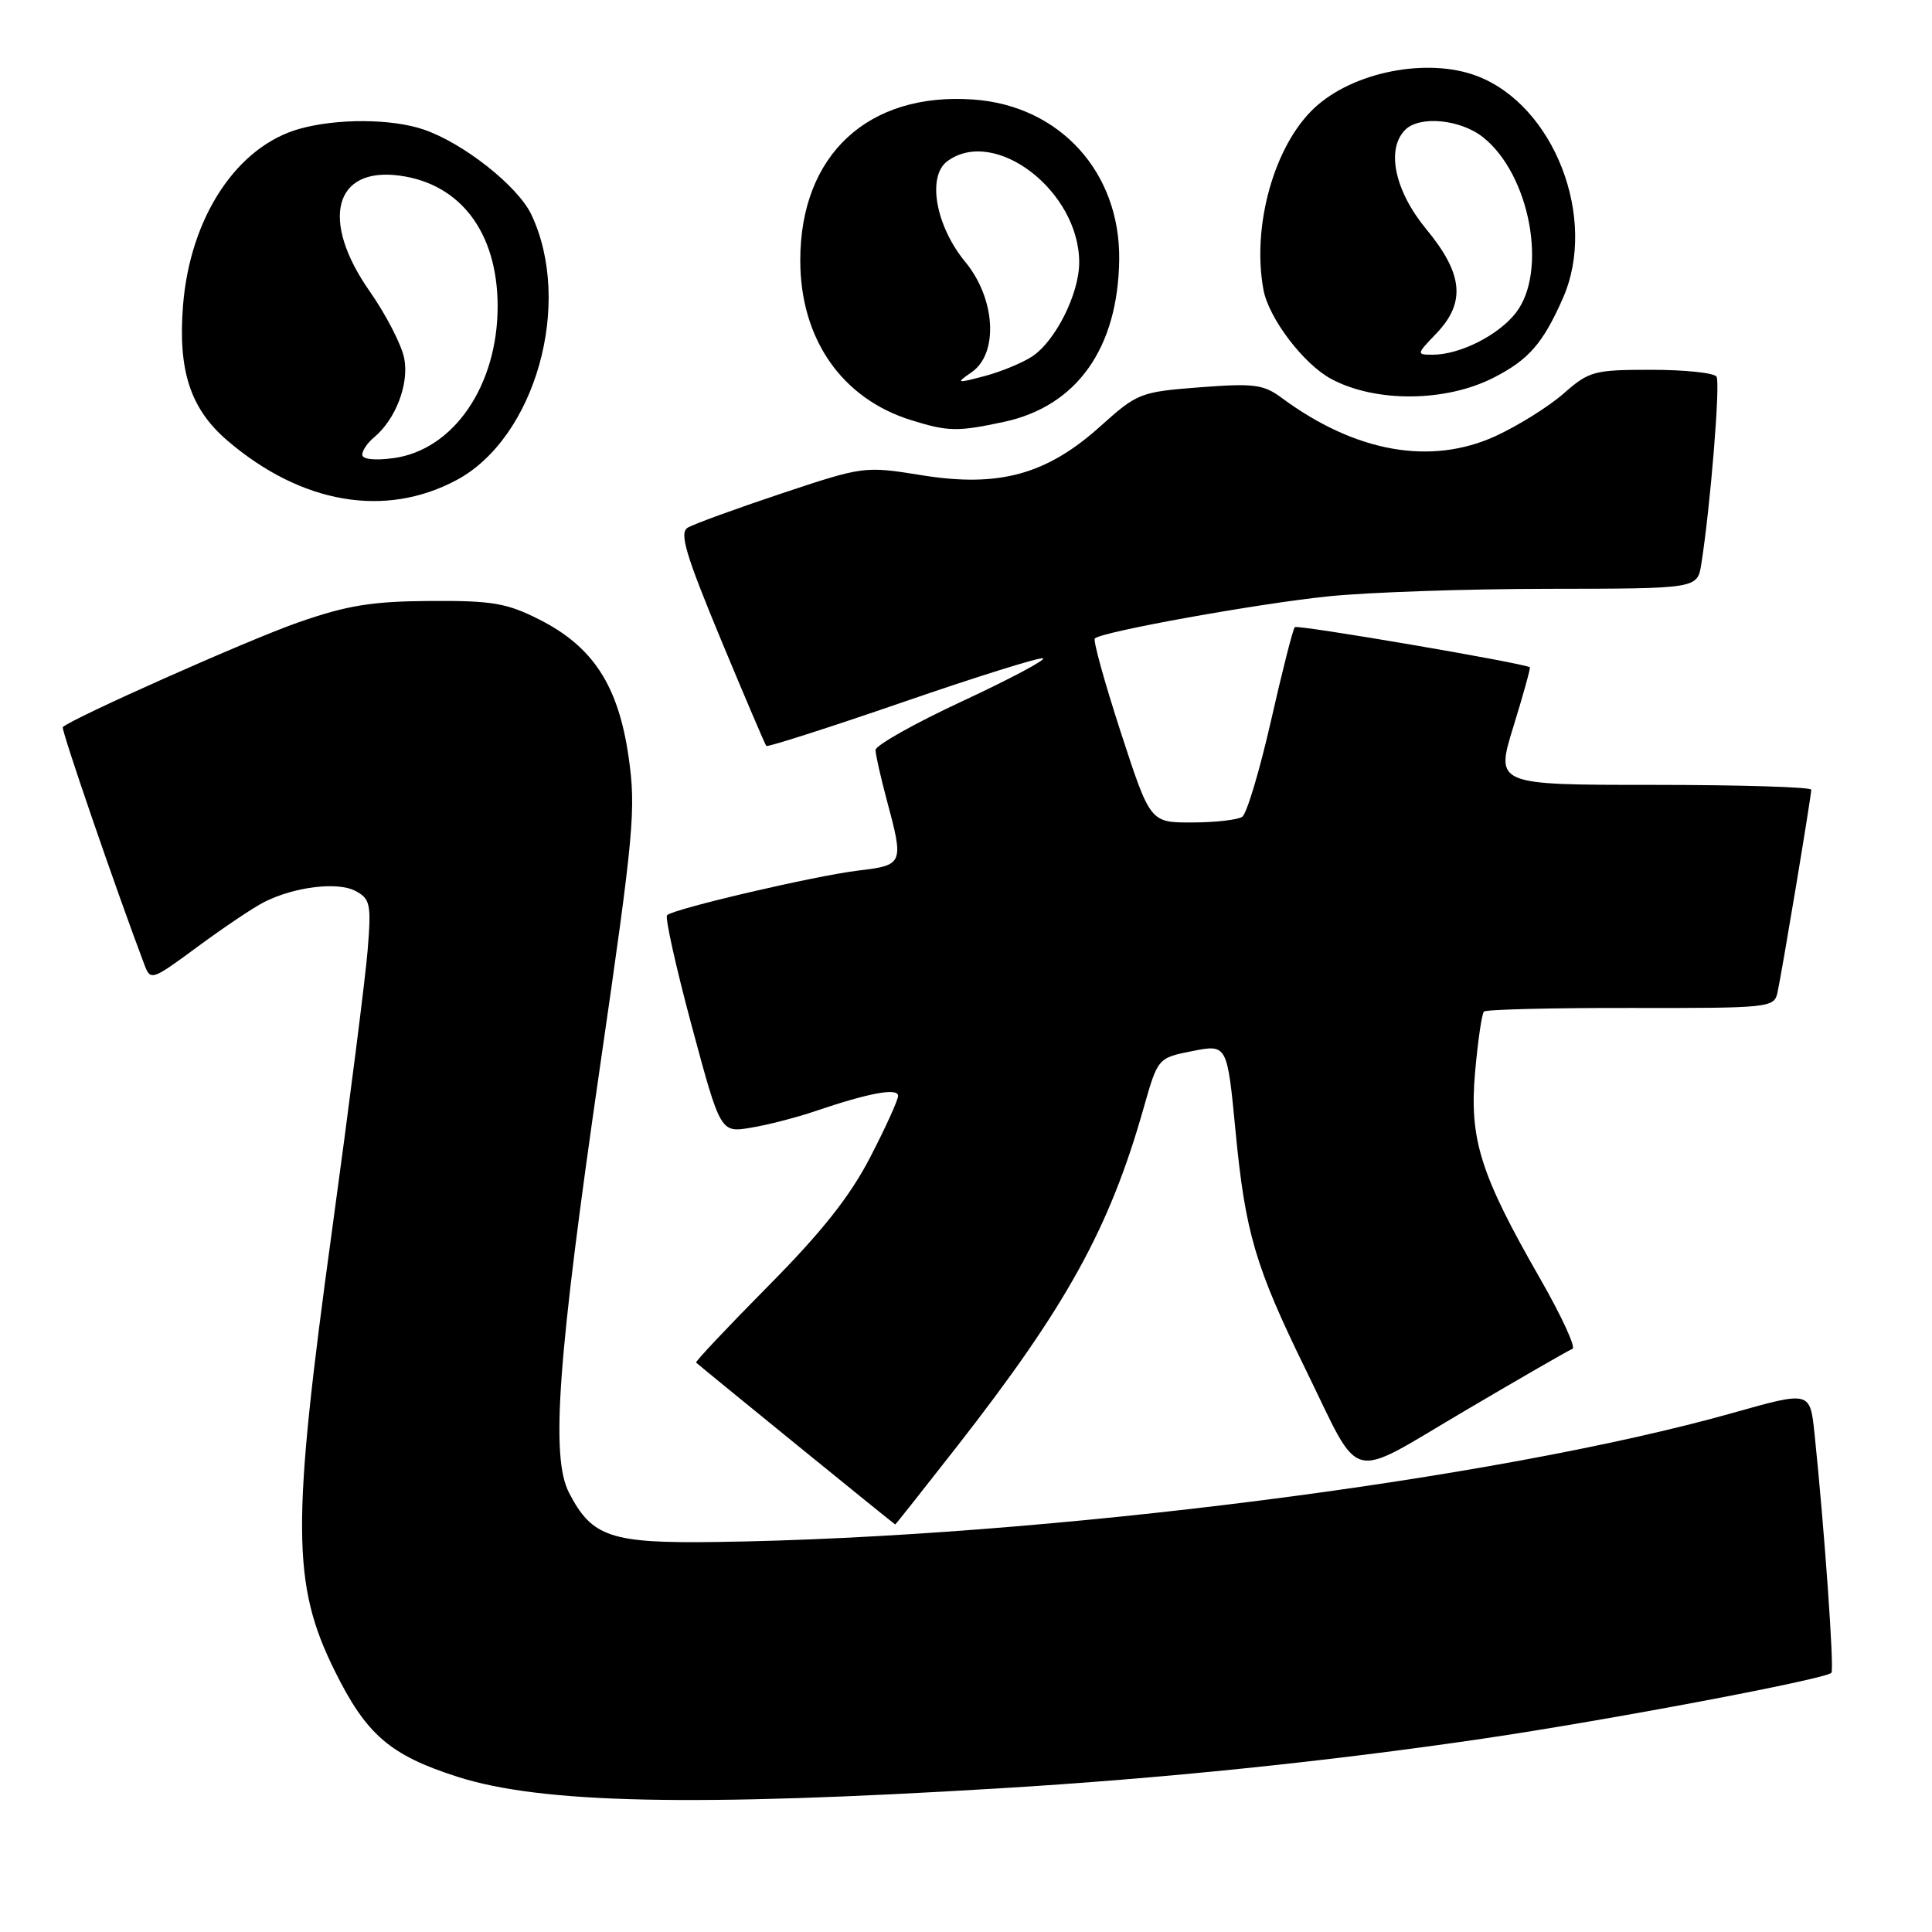 <?xml version="1.0" encoding="UTF-8" standalone="no"?>
<!DOCTYPE svg PUBLIC "-//W3C//DTD SVG 1.1//EN" "http://www.w3.org/Graphics/SVG/1.1/DTD/svg11.dtd" >
<svg xmlns="http://www.w3.org/2000/svg" xmlns:xlink="http://www.w3.org/1999/xlink" version="1.1" viewBox="0 0 256 256">
 <g >
 <path fill="currentColor"
d=" M 132.50 236.96 C 153.96 235.67 175.93 233.41 196.50 230.38 C 213.07 227.94 241.82 222.51 242.67 221.66 C 243.07 221.26 241.74 202.52 240.43 189.92 C 239.84 184.33 239.84 184.33 229.67 187.20 C 198.25 196.07 138.10 203.72 94.96 204.32 C 80.92 204.52 78.44 203.69 75.40 197.80 C 72.94 193.05 73.89 180.02 79.53 141.16 C 84.00 110.36 84.29 107.24 83.29 100.28 C 81.93 90.85 78.59 85.70 71.50 82.11 C 67.16 79.91 65.25 79.58 57.00 79.63 C 49.28 79.68 46.00 80.21 39.50 82.48 C 32.93 84.77 9.45 95.22 8.32 96.35 C 8.06 96.60 15.34 117.79 19.11 127.76 C 19.95 129.99 20.06 129.96 26.23 125.41 C 29.68 122.87 33.62 120.22 35.00 119.53 C 39.03 117.49 44.76 116.80 47.11 118.06 C 49.06 119.10 49.21 119.80 48.72 125.85 C 48.43 129.51 46.30 146.22 44.00 163.00 C 38.62 202.15 38.67 209.89 44.34 221.37 C 48.53 229.85 51.66 232.56 60.61 235.43 C 71.70 238.99 91.90 239.42 132.50 236.96 Z  M 126.74 191.75 C 141.31 173.10 147.01 162.78 151.53 146.84 C 153.42 140.18 153.42 140.18 158.01 139.27 C 162.61 138.37 162.61 138.37 163.72 149.93 C 165.01 163.36 166.34 167.85 173.03 181.52 C 180.51 196.79 178.35 196.22 194.00 187.00 C 201.43 182.62 207.89 178.90 208.36 178.73 C 208.84 178.56 206.92 174.40 204.10 169.47 C 196.13 155.58 194.67 150.95 195.46 142.02 C 195.83 137.91 196.35 134.31 196.63 134.04 C 196.91 133.76 205.67 133.54 216.10 133.56 C 234.41 133.59 235.08 133.52 235.52 131.55 C 236.09 128.99 240.00 105.51 240.00 104.64 C 240.00 104.29 230.58 104.00 219.08 104.00 C 198.15 104.00 198.15 104.00 200.53 96.29 C 201.84 92.05 202.82 88.51 202.71 88.42 C 202.00 87.88 171.93 82.74 171.57 83.10 C 171.32 83.35 169.90 88.94 168.41 95.52 C 166.91 102.11 165.20 107.83 164.60 108.23 C 163.99 108.64 161.00 108.98 157.95 108.98 C 152.41 109.00 152.41 109.00 148.51 97.03 C 146.37 90.44 144.82 84.85 145.07 84.60 C 145.96 83.71 166.58 79.99 176.00 79.02 C 181.22 78.48 194.37 78.03 205.20 78.02 C 224.91 78.00 224.91 78.00 225.43 74.75 C 226.63 67.18 227.97 50.75 227.45 49.91 C 227.14 49.41 223.26 49.00 218.82 49.00 C 211.21 49.00 210.57 49.17 207.18 52.15 C 205.21 53.88 201.15 56.41 198.18 57.78 C 189.57 61.72 179.59 59.93 169.83 52.72 C 167.42 50.93 166.14 50.77 158.97 51.32 C 151.09 51.93 150.70 52.08 145.81 56.48 C 138.68 62.89 132.37 64.62 122.14 62.97 C 114.54 61.75 114.45 61.76 103.49 65.41 C 97.44 67.43 91.87 69.46 91.11 69.93 C 90.00 70.62 90.87 73.51 95.48 84.64 C 98.65 92.26 101.37 98.65 101.54 98.84 C 101.70 99.02 109.82 96.42 119.58 93.06 C 129.34 89.69 137.72 87.07 138.20 87.23 C 138.68 87.39 133.89 89.94 127.54 92.90 C 121.19 95.85 116.01 98.77 116.01 99.38 C 116.02 100.00 116.69 102.97 117.50 106.00 C 119.78 114.48 119.72 114.64 113.75 115.35 C 108.00 116.04 89.25 120.42 88.39 121.27 C 88.10 121.57 89.57 128.17 91.66 135.95 C 95.47 150.10 95.47 150.10 99.48 149.43 C 101.69 149.07 105.53 148.08 108.00 147.24 C 115.15 144.81 119.00 144.10 119.00 145.21 C 119.00 145.76 117.34 149.42 115.30 153.35 C 112.62 158.54 108.91 163.22 101.79 170.41 C 96.40 175.86 92.10 180.42 92.24 180.55 C 93.19 181.40 118.52 202.00 118.62 202.00 C 118.68 202.00 122.33 197.39 126.74 191.75 Z  M 60.50 63.61 C 70.94 58.03 75.97 40.16 70.40 28.42 C 68.60 24.64 61.35 18.92 56.10 17.15 C 51.87 15.72 44.69 15.68 39.72 17.06 C 31.39 19.38 25.18 28.77 24.25 40.50 C 23.57 49.13 25.23 54.18 30.13 58.38 C 39.92 66.76 51.03 68.68 60.50 63.61 Z  M 133.03 55.90 C 142.69 53.83 148.15 46.13 148.30 34.40 C 148.44 22.82 140.44 14.02 129.02 13.19 C 115.03 12.18 106.04 20.51 106.04 34.50 C 106.04 44.90 111.53 52.81 120.73 55.67 C 125.62 57.20 126.88 57.22 133.03 55.90 Z  M 197.90 50.05 C 202.56 47.67 204.44 45.52 207.08 39.54 C 211.76 28.98 205.94 13.94 195.68 10.06 C 189.12 7.58 179.29 9.52 174.17 14.30 C 168.83 19.28 165.84 29.98 167.42 38.42 C 168.13 42.19 172.74 48.25 176.39 50.21 C 182.25 53.36 191.55 53.29 197.90 50.05 Z  M 48.00 60.25 C 48.00 59.70 48.70 58.66 49.57 57.95 C 52.42 55.57 54.21 50.92 53.57 47.52 C 53.23 45.73 51.17 41.72 48.98 38.59 C 42.41 29.21 44.24 22.10 52.94 23.27 C 61.03 24.35 65.90 30.82 65.94 40.50 C 65.97 51.07 60.11 59.64 52.11 60.71 C 49.65 61.04 48.00 60.86 48.00 60.25 Z  M 128.75 49.32 C 132.34 46.83 131.92 39.57 127.90 34.70 C 123.97 29.93 122.81 23.35 125.54 21.35 C 131.84 16.74 143.00 25.32 143.00 34.77 C 143.00 38.93 139.85 45.21 136.74 47.25 C 135.44 48.10 132.60 49.27 130.43 49.84 C 126.71 50.82 126.62 50.79 128.75 49.32 Z  M 190.31 44.20 C 194.25 40.09 193.88 36.29 189.00 30.38 C 184.81 25.31 183.63 19.77 186.20 17.20 C 188.10 15.30 193.48 15.80 196.49 18.17 C 202.73 23.08 205.14 36.01 200.83 41.49 C 198.50 44.45 193.43 47.00 189.85 47.00 C 187.66 47.00 187.67 46.95 190.31 44.20 Z "/>
</g>
</svg>